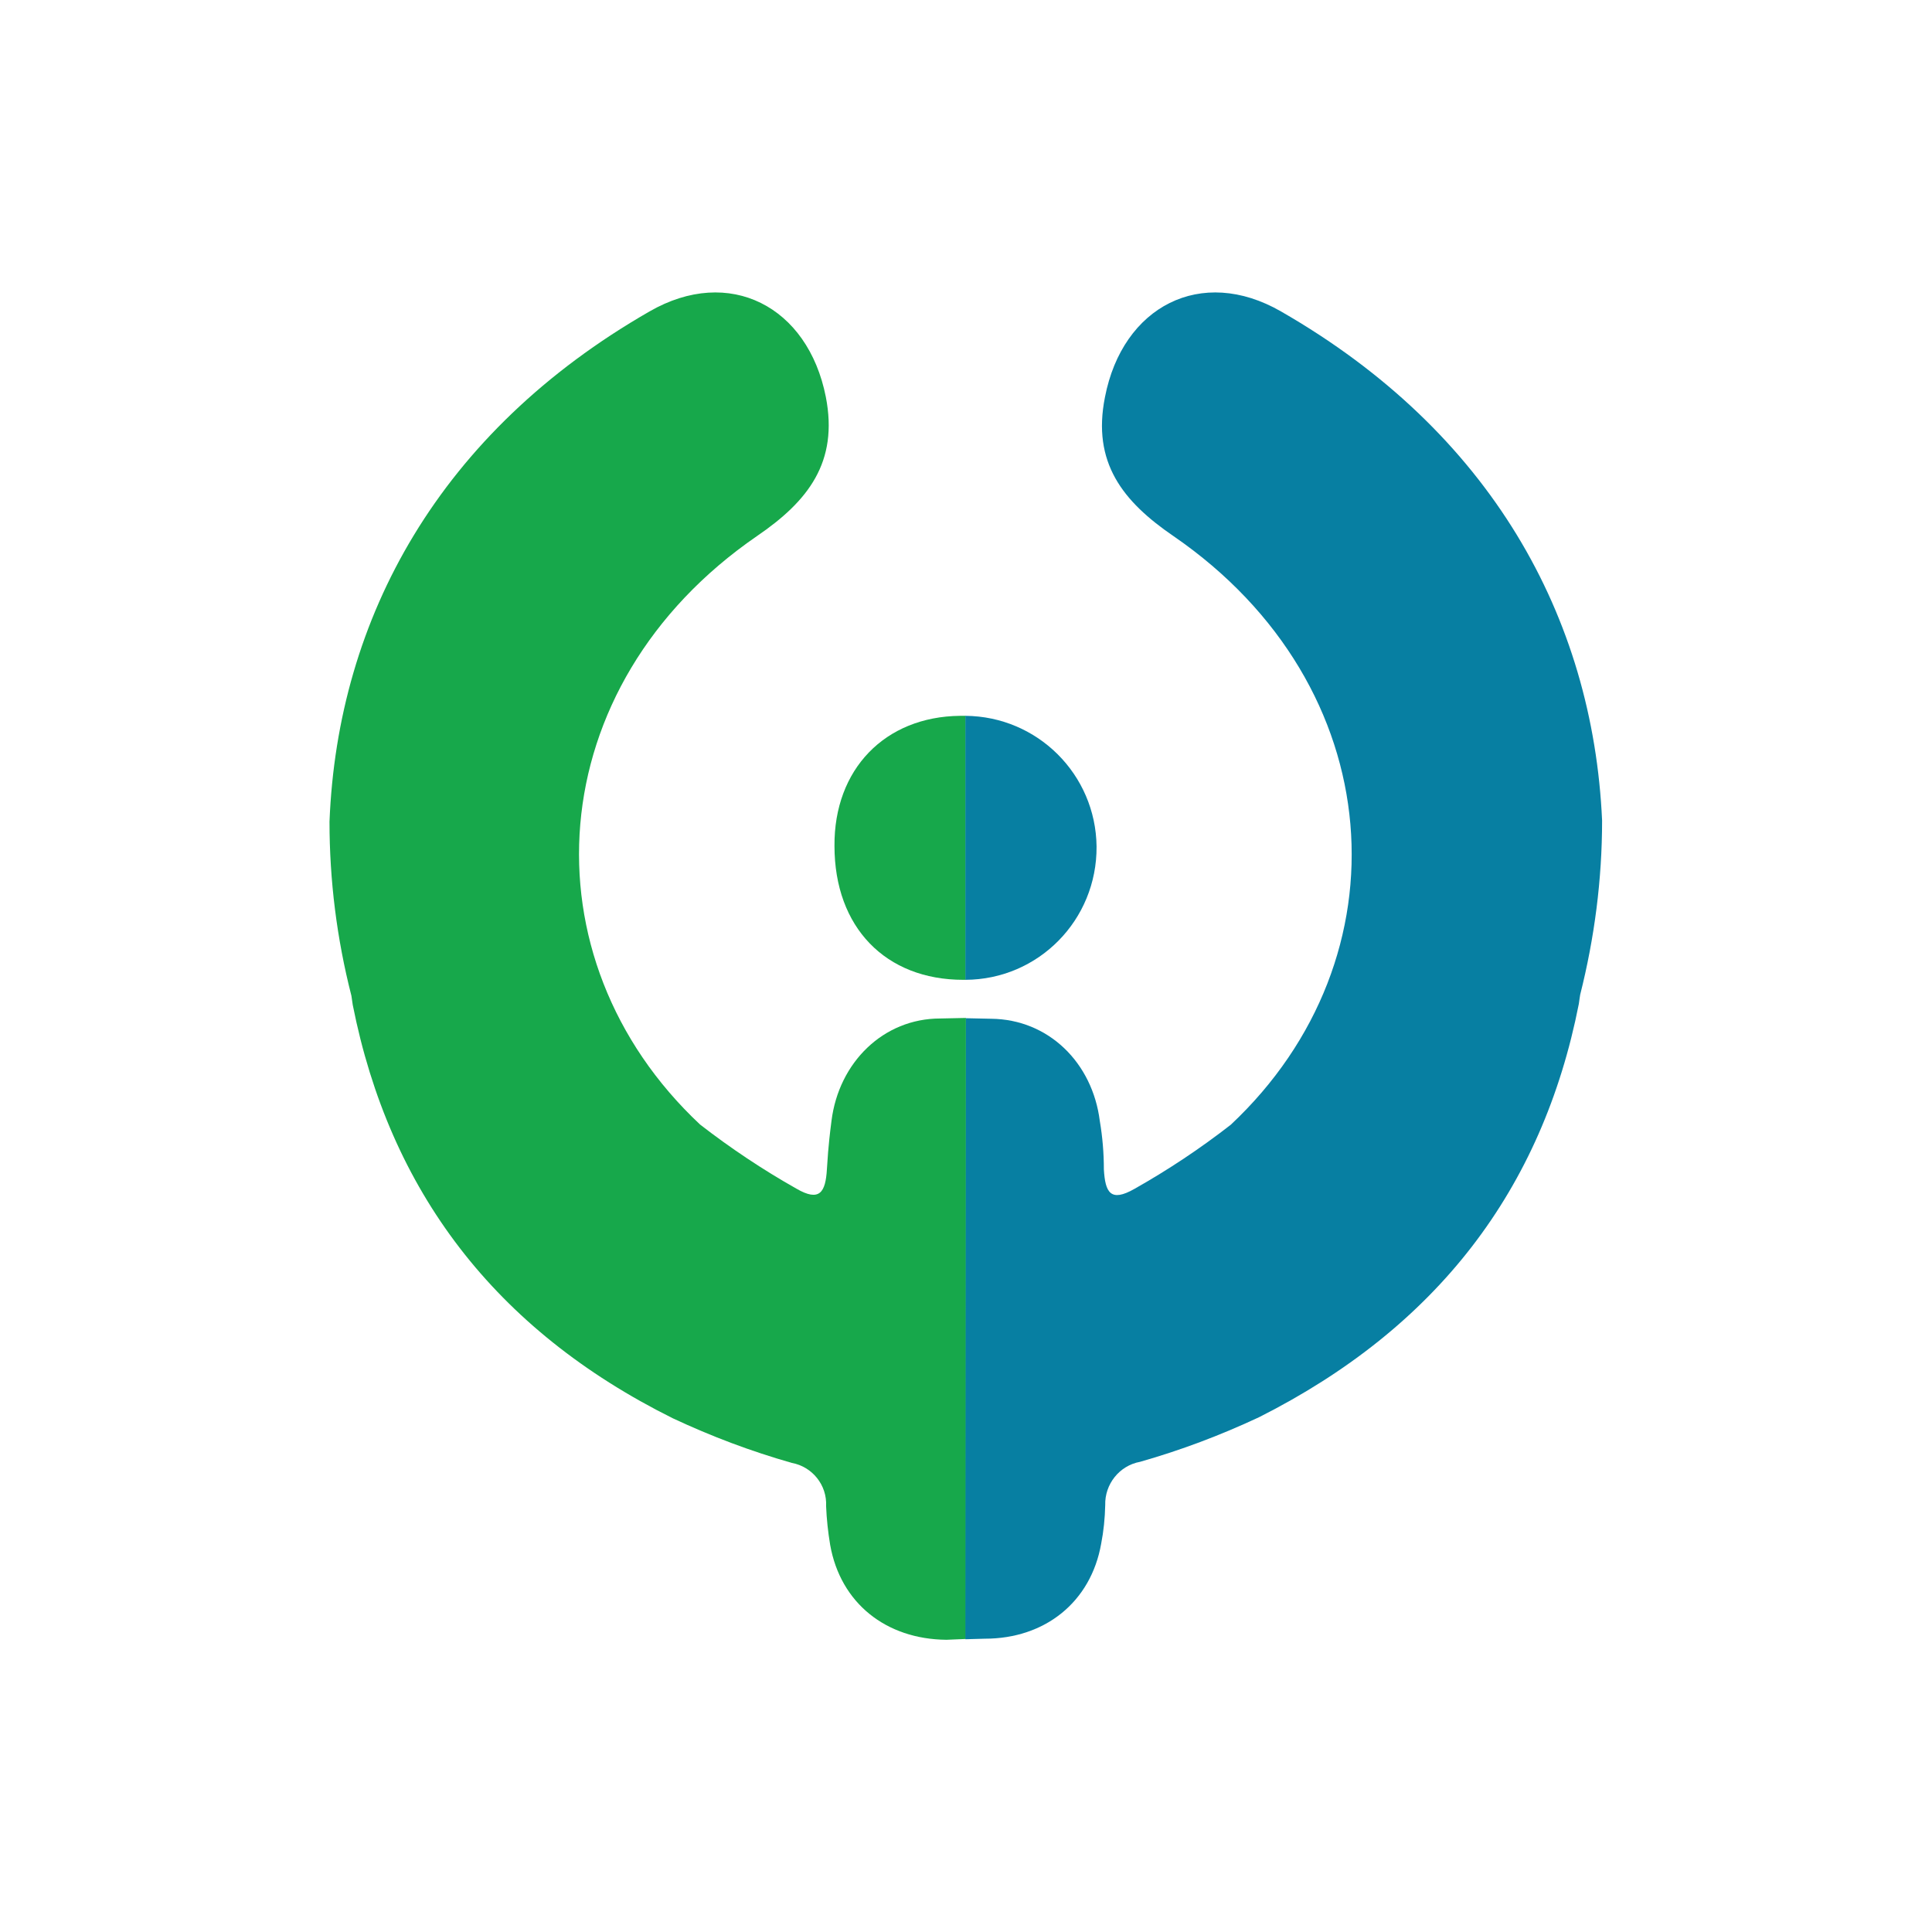 <svg width="250" height="250" viewBox="0 0 250 250" fill="none" xmlns="http://www.w3.org/2000/svg">
<path d="M124.221 92.628C114.491 92.733 107.911 99.558 107.981 109.463C107.981 119.998 114.596 126.788 124.641 126.788H124.956V92.628H124.221Z" fill="#17A84B"/>
<path d="M141.895 109.533C141.79 100.223 134.265 92.698 124.92 92.628V126.788C134.37 126.753 141.965 119.053 141.895 109.533C141.895 109.603 141.895 109.603 141.895 109.533Z" fill="#077FA2"/>
<path d="M124.992 212.082V131.722L121.667 131.792C114.282 131.792 108.542 137.497 107.597 145.022C107.107 148.802 107.107 150.027 107.002 151.287C106.827 154.297 106.057 155.557 103.047 153.807C98.707 151.357 94.507 148.557 90.587 145.512C67.627 123.987 69.762 88.743 97.972 69.353C104.587 64.838 108.507 59.797 106.862 51.362C104.552 39.638 94.367 34.352 84.042 40.303C56.917 55.877 43.687 79.888 42.637 106.312C42.637 113.907 43.582 121.467 45.472 128.852C45.542 129.272 45.577 129.622 45.647 130.042C50.407 154.052 63.987 172.042 87.052 183.522C92.057 185.867 97.167 187.792 102.452 189.297C105.112 189.787 107.037 192.167 106.897 194.897C106.967 196.577 107.142 198.222 107.422 199.902C108.752 207.427 114.632 212.117 122.472 212.187" fill="#17A84B"/>
<path d="M165.765 40.302C155.44 34.352 145.255 39.637 142.98 51.397C141.3 59.832 145.255 64.872 151.87 69.387C180.01 88.742 182.25 123.987 159.255 145.547C155.3 148.627 151.135 151.392 146.795 153.842C143.715 155.592 143.015 154.332 142.84 151.322C142.84 149.222 142.665 147.122 142.315 145.057C141.37 137.532 135.7 131.897 128.245 131.827L124.99 131.757L124.92 211.872V212.117L127.44 212.047C135.245 212.047 141.16 207.287 142.49 199.762C142.805 198.152 142.98 196.437 143.015 194.757C142.945 192.062 144.835 189.647 147.53 189.157C152.815 187.652 157.925 185.727 162.93 183.382C185.96 171.762 199.575 153.912 204.3 129.902C204.37 129.482 204.405 129.062 204.475 128.712C206.33 121.362 207.31 113.802 207.31 106.172C206.12 79.817 192.89 55.877 165.765 40.302Z" fill="#077FA2"/>
</svg>
